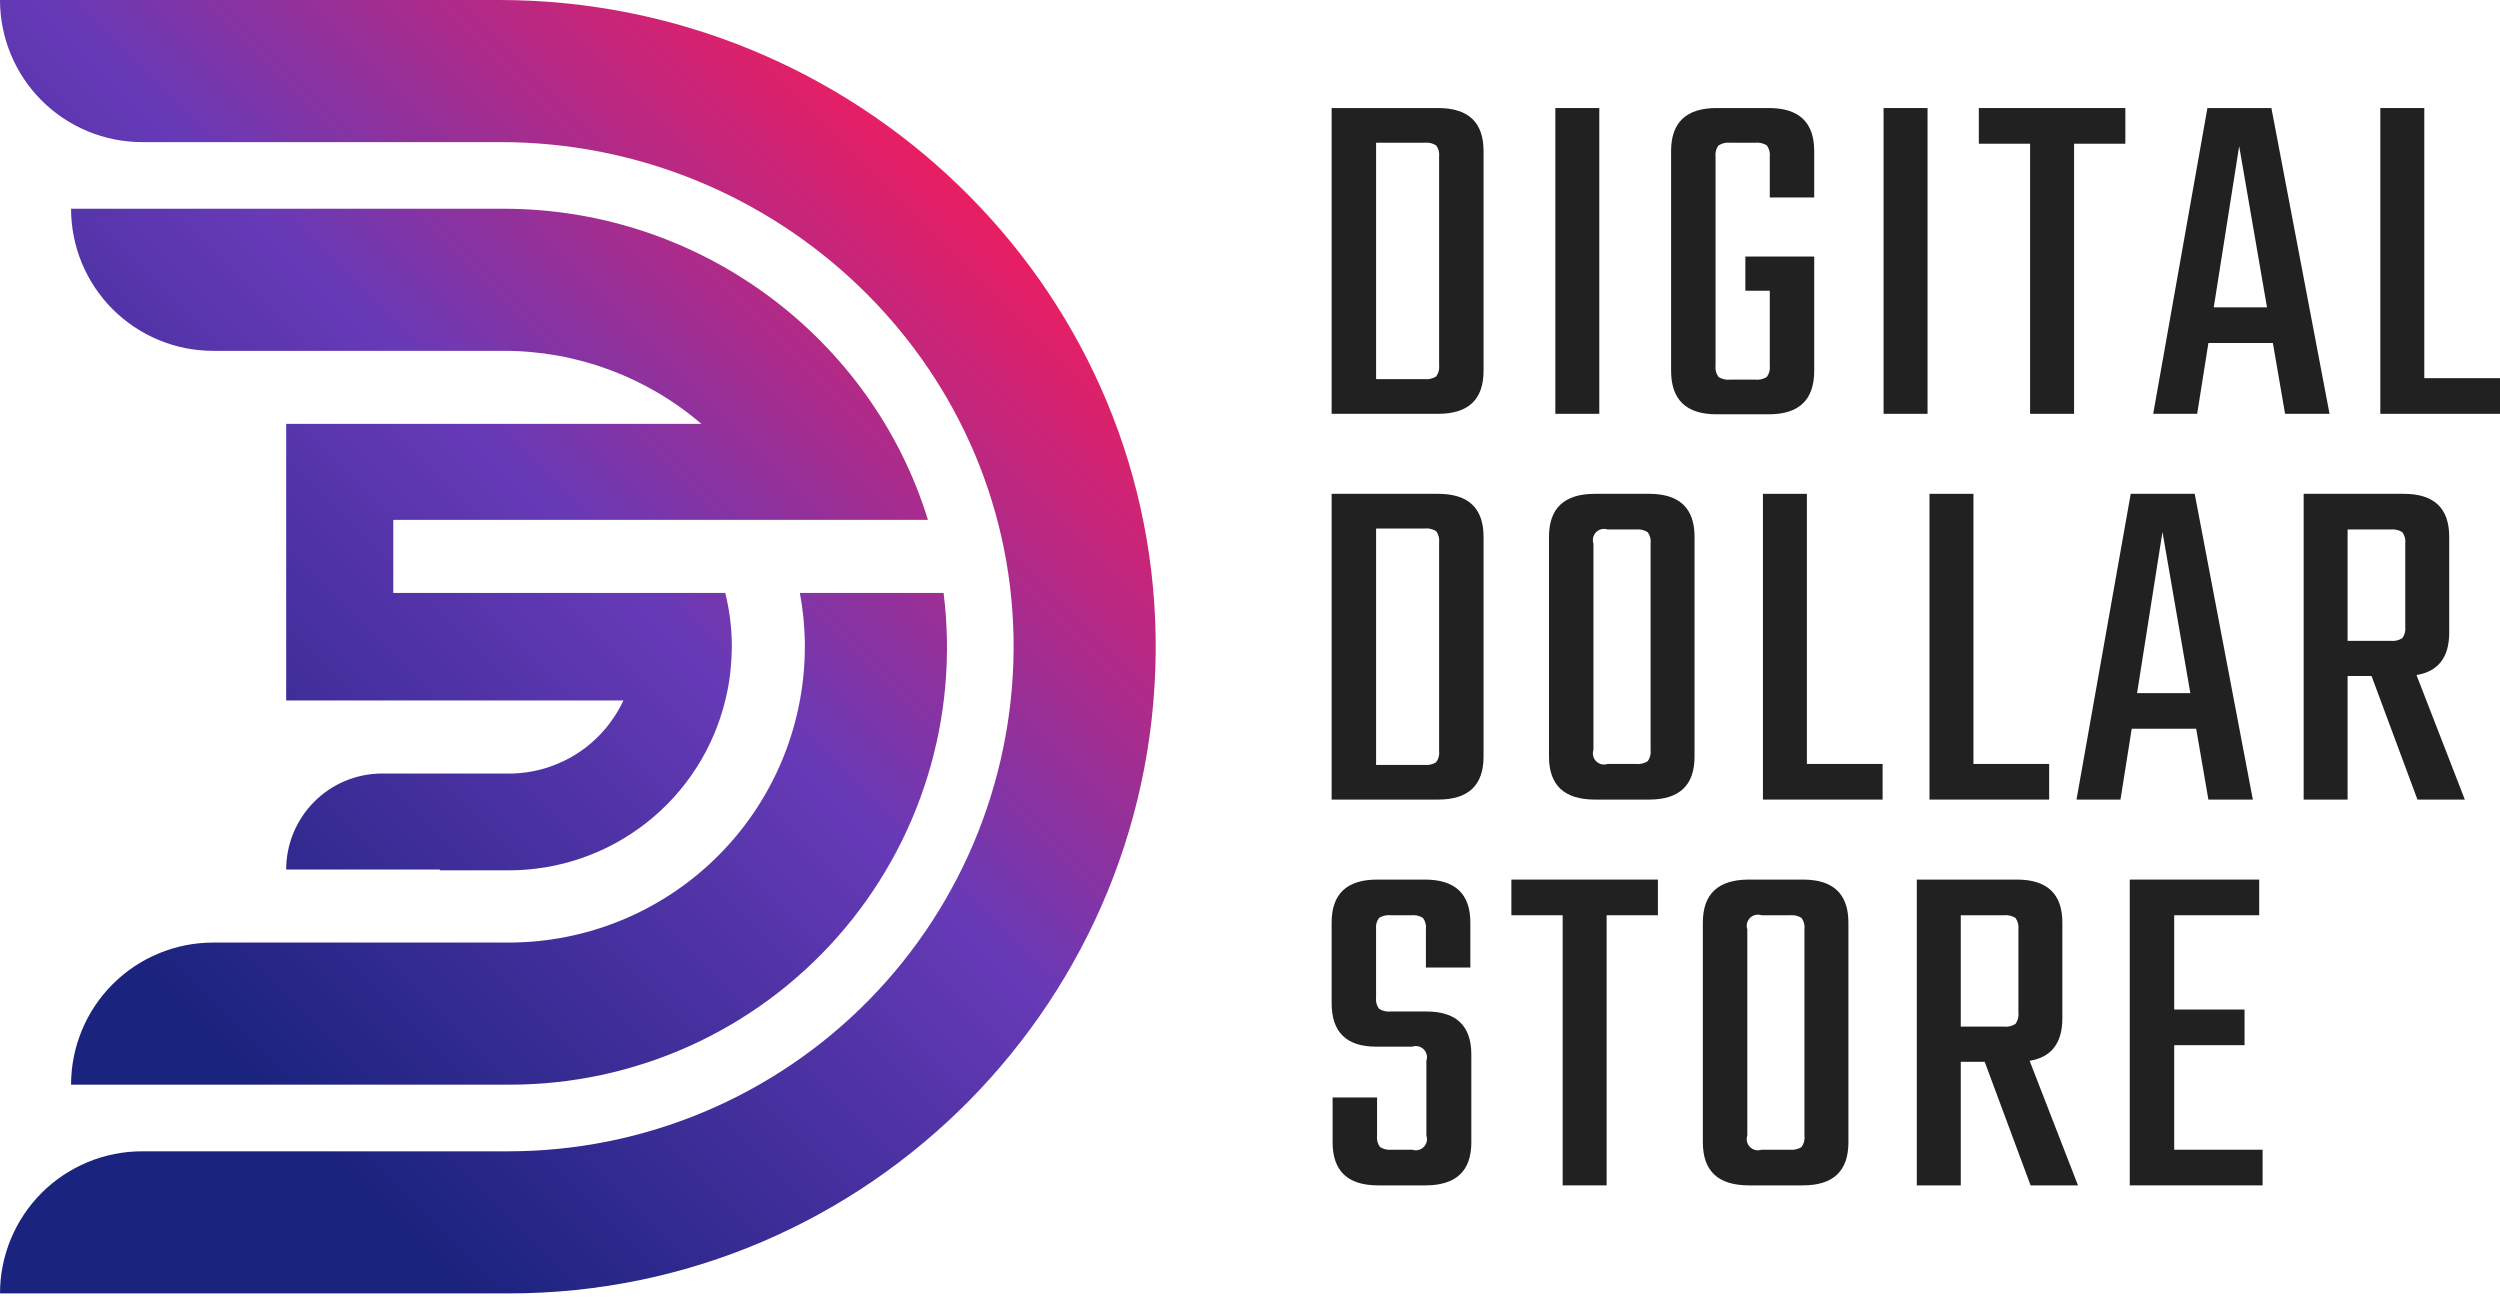 <svg width="121" height="63" viewBox="0 0 121 63" fill="none" xmlns="http://www.w3.org/2000/svg">
<path d="M55.933 30.814C56.2 48.295 42.057 62.601 24.637 62.601H0V62.601C-4.15814e-06 61.698 0.178 60.803 0.524 59.969C0.869 59.135 1.376 58.376 2.014 57.738C2.653 57.099 3.411 56.592 4.246 56.247C5.08 55.901 5.975 55.723 6.878 55.723H24.637C27.883 55.72 31.095 55.07 34.087 53.811C37.079 52.553 39.791 50.712 42.064 48.394C44.337 46.077 46.126 43.33 47.326 40.315C48.526 37.299 49.114 34.074 49.055 30.829C48.801 17.458 37.6 6.878 24.227 6.878H6.878C5.975 6.878 5.08 6.7 4.246 6.354C3.411 6.009 2.653 5.502 2.014 4.863C1.376 4.225 0.869 3.466 0.524 2.632C0.178 1.798 -1.3861e-06 0.903 0 0H24.162C41.338 -4.22159e-06 55.671 13.64 55.933 30.814ZM44.912 25.163C42.228 16.421 33.973 10.103 24.366 10.103H3.439V10.103C3.439 11.006 3.617 11.901 3.963 12.735C4.308 13.57 4.815 14.328 5.453 14.966C6.092 15.605 6.85 16.112 7.685 16.457C8.519 16.803 9.413 16.981 10.317 16.981H24.396C27.9 16.98 31.288 18.234 33.947 20.515H13.851V33.903H30.172C29.693 34.934 28.937 35.81 27.988 36.435C27.039 37.059 25.935 37.407 24.799 37.438H18.499C17.889 37.438 17.285 37.558 16.721 37.791C16.157 38.025 15.644 38.367 15.213 38.799C14.781 39.231 14.439 39.743 14.205 40.307C13.972 40.871 13.851 41.475 13.851 42.086H21.287V42.124H24.637C27.049 42.122 29.392 41.312 31.289 39.821C33.187 38.331 34.529 36.247 35.102 33.903H35.102L35.103 33.899C35.153 33.692 35.2 33.486 35.239 33.275C35.281 33.051 35.315 32.824 35.342 32.595C35.357 32.473 35.367 32.35 35.377 32.227C35.4 31.955 35.416 31.68 35.418 31.403C35.419 31.381 35.422 31.36 35.422 31.339V31.339C35.422 31.334 35.421 31.328 35.421 31.323C35.421 31.316 35.422 31.308 35.422 31.3C35.422 30.423 35.314 29.549 35.102 28.698H19.035V25.163H44.912ZM3.439 52.498H24.637C27.642 52.504 30.613 51.869 33.354 50.637C36.094 49.404 38.541 47.602 40.531 45.351C42.521 43.099 44.008 40.449 44.894 37.578C45.78 34.707 46.044 31.68 45.669 28.698H38.713C38.857 29.465 38.938 30.243 38.953 31.024C38.988 32.927 38.644 34.817 37.94 36.586C37.236 38.354 36.187 39.964 34.855 41.323C33.522 42.681 31.932 43.761 30.178 44.499C28.423 45.237 26.54 45.618 24.637 45.62H10.317C9.413 45.62 8.519 45.798 7.685 46.144C6.85 46.489 6.092 46.996 5.453 47.635C4.815 48.273 4.308 49.031 3.963 49.866C3.617 50.7 3.439 51.594 3.439 52.498V52.498Z" fill="url(#paint0_linear)"/>
<path d="M64.451 5.229H69.605C71.071 5.229 71.804 5.923 71.804 7.31V17.948C71.804 19.336 71.071 20.029 69.605 20.029H64.451V5.229ZM69.653 17.665V7.594C69.678 7.397 69.627 7.198 69.511 7.038C69.342 6.931 69.142 6.886 68.943 6.908H66.603V18.35H68.943C69.142 18.373 69.342 18.327 69.511 18.22C69.627 18.06 69.678 17.861 69.653 17.665Z" fill="#212121"/>
<path d="M75.279 5.229H77.406V20.029H75.279V5.229Z" fill="#212121"/>
<path d="M87.808 9.556H85.657V7.594C85.683 7.397 85.632 7.198 85.515 7.038C85.346 6.932 85.146 6.886 84.948 6.908H83.742C83.544 6.886 83.344 6.931 83.175 7.038C83.058 7.198 83.007 7.397 83.033 7.594V17.688C83.007 17.885 83.058 18.084 83.175 18.244C83.344 18.351 83.544 18.397 83.742 18.374H84.948C85.146 18.396 85.346 18.351 85.515 18.244C85.632 18.084 85.683 17.885 85.657 17.688V14.072H84.475V12.416H87.808V17.948C87.808 19.352 87.075 20.053 85.61 20.052H83.08C81.614 20.052 80.882 19.351 80.881 17.948V7.31C80.881 5.923 81.614 5.23 83.08 5.229H85.61C87.076 5.229 87.808 5.923 87.808 7.31V9.556Z" fill="#212121"/>
<path d="M91.165 5.229H93.293V20.029H91.165V5.229Z" fill="#212121"/>
<path d="M102.867 5.229V6.956H100.385V20.029H98.257V6.956H95.775V5.229H102.867Z" fill="#212121"/>
<path d="M110.598 20.029L110.007 16.601H106.887L106.343 20.029H104.215L106.839 5.229H109.936L112.75 20.029H110.598ZM107.146 14.875H109.723L108.376 7.074L107.146 14.875Z" fill="#212121"/>
<path d="M117.336 18.303H121V20.029H115.208V5.229H117.336L117.336 18.303Z" fill="#212121"/>
<path d="M64.451 23.901H69.605C71.071 23.901 71.804 24.594 71.804 25.981V36.62C71.804 38.007 71.071 38.701 69.605 38.7H64.451V23.901ZM69.653 36.336V26.265C69.678 26.069 69.627 25.87 69.511 25.709C69.342 25.603 69.142 25.557 68.943 25.58H66.603V37.022H68.943C69.142 37.044 69.342 36.998 69.511 36.892C69.627 36.732 69.678 36.533 69.653 36.336Z" fill="#212121"/>
<path d="M77.194 23.901H79.818C81.284 23.901 82.016 24.594 82.016 25.981V36.62C82.016 38.007 81.283 38.701 79.818 38.7H77.194C75.712 38.7 74.971 38.007 74.971 36.62V25.981C74.971 24.595 75.712 23.901 77.194 23.901ZM79.889 36.289V26.312C79.915 26.116 79.864 25.917 79.747 25.757C79.578 25.65 79.378 25.605 79.18 25.627H77.808C77.713 25.595 77.61 25.59 77.512 25.613C77.414 25.636 77.324 25.686 77.253 25.757C77.182 25.828 77.132 25.918 77.109 26.016C77.086 26.114 77.091 26.217 77.123 26.312V36.289C77.091 36.385 77.086 36.487 77.109 36.585C77.132 36.684 77.181 36.773 77.253 36.845C77.324 36.916 77.414 36.966 77.512 36.989C77.61 37.012 77.713 37.007 77.808 36.975H79.18C79.378 36.997 79.578 36.951 79.747 36.845C79.864 36.685 79.915 36.486 79.889 36.289Z" fill="#212121"/>
<path d="M87.453 36.975H91.118V38.7H85.326V23.901H87.453L87.453 36.975Z" fill="#212121"/>
<path d="M95.515 36.975H99.179V38.7H93.387V23.901H95.515L95.515 36.975Z" fill="#212121"/>
<path d="M106.886 38.7L106.295 35.272H103.175L102.631 38.7H100.503L103.127 23.901H106.224L109.038 38.7H106.886ZM103.435 33.547H106.012L104.664 25.745L103.435 33.547Z" fill="#212121"/>
<path d="M113.624 32.719V38.7H111.497V23.901H116.343C117.809 23.901 118.542 24.594 118.542 25.981V30.615C118.542 31.813 118.014 32.499 116.958 32.672L119.298 38.7H117.005L114.783 32.719H113.624ZM113.624 25.627V31.017H115.705C115.903 31.04 116.103 30.994 116.272 30.887C116.389 30.727 116.44 30.528 116.414 30.331V26.312C116.44 26.116 116.389 25.917 116.272 25.757C116.103 25.65 115.903 25.605 115.705 25.627H113.624Z" fill="#212121"/>
<path d="M69.037 54.96V51.343C69.07 51.248 69.075 51.145 69.052 51.047C69.029 50.949 68.979 50.859 68.907 50.788C68.836 50.716 68.746 50.666 68.648 50.644C68.55 50.62 68.447 50.626 68.352 50.658H66.602C65.168 50.658 64.451 49.956 64.451 48.554V44.653C64.451 43.266 65.184 42.573 66.65 42.572H68.966C70.432 42.572 71.165 43.266 71.165 44.653V46.828H69.014V44.984C69.04 44.787 68.989 44.588 68.872 44.428C68.703 44.322 68.503 44.276 68.305 44.298H67.312C67.113 44.276 66.913 44.322 66.744 44.428C66.627 44.588 66.577 44.787 66.602 44.984V48.27C66.577 48.466 66.627 48.665 66.744 48.825C66.913 48.932 67.113 48.978 67.312 48.956H69.037C70.487 48.956 71.212 49.649 71.212 51.036V55.291C71.212 56.679 70.472 57.372 68.99 57.372H66.697C65.231 57.372 64.499 56.678 64.498 55.291V53.116H66.65V54.96C66.624 55.157 66.675 55.356 66.791 55.516C66.96 55.623 67.161 55.669 67.359 55.646H68.352C68.447 55.678 68.55 55.683 68.648 55.66C68.746 55.637 68.836 55.587 68.907 55.516C68.979 55.445 69.029 55.355 69.052 55.257C69.075 55.159 69.07 55.056 69.037 54.96Z" fill="#212121"/>
<path d="M80.243 42.572V44.298H77.761V57.372H75.633V44.298H73.151V42.572H80.243Z" fill="#212121"/>
<path d="M84.641 42.572H87.264C88.73 42.572 89.463 43.266 89.463 44.653V55.291C89.463 56.679 88.73 57.372 87.264 57.372H84.641C83.159 57.372 82.418 56.678 82.418 55.291V44.653C82.418 43.266 83.159 42.573 84.641 42.572ZM87.335 54.96V44.984C87.361 44.787 87.311 44.588 87.194 44.428C87.025 44.322 86.825 44.276 86.626 44.298H85.255C85.16 44.266 85.057 44.261 84.959 44.284C84.861 44.307 84.771 44.357 84.7 44.428C84.629 44.499 84.579 44.589 84.555 44.687C84.532 44.786 84.537 44.888 84.57 44.984V54.96C84.537 55.056 84.532 55.159 84.555 55.257C84.578 55.355 84.628 55.445 84.7 55.516C84.771 55.587 84.861 55.637 84.959 55.66C85.057 55.683 85.16 55.678 85.255 55.646H86.626C86.825 55.669 87.025 55.623 87.194 55.516C87.311 55.356 87.362 55.157 87.335 54.96Z" fill="#212121"/>
<path d="M94.901 51.391V57.372H92.773V42.572H97.62C99.085 42.572 99.818 43.266 99.818 44.653V49.286C99.818 50.484 99.29 51.17 98.234 51.343L100.575 57.372H98.281L96.059 51.391H94.901ZM94.901 44.298V49.689H96.981C97.18 49.711 97.38 49.665 97.549 49.558C97.665 49.398 97.716 49.199 97.691 49.003V44.984C97.716 44.787 97.665 44.588 97.549 44.428C97.38 44.322 97.18 44.276 96.981 44.298H94.901Z" fill="#212121"/>
<path d="M105.231 55.646H109.51V57.372H103.08V42.572H109.345V44.298H105.231V48.861H108.636V50.587H105.231L105.231 55.646Z" fill="#212121"/>
<defs>
<linearGradient id="paint0_linear" x1="-6.255" y1="56.346" x2="43.761" y2="6.33" gradientUnits="userSpaceOnUse">
<stop offset="0.225" stop-color="#1A237E"/>
<stop offset="0.648" stop-color="#673AB7"/>
<stop offset="1" stop-color="#E91E63"/>
</linearGradient>
</defs>
</svg>
